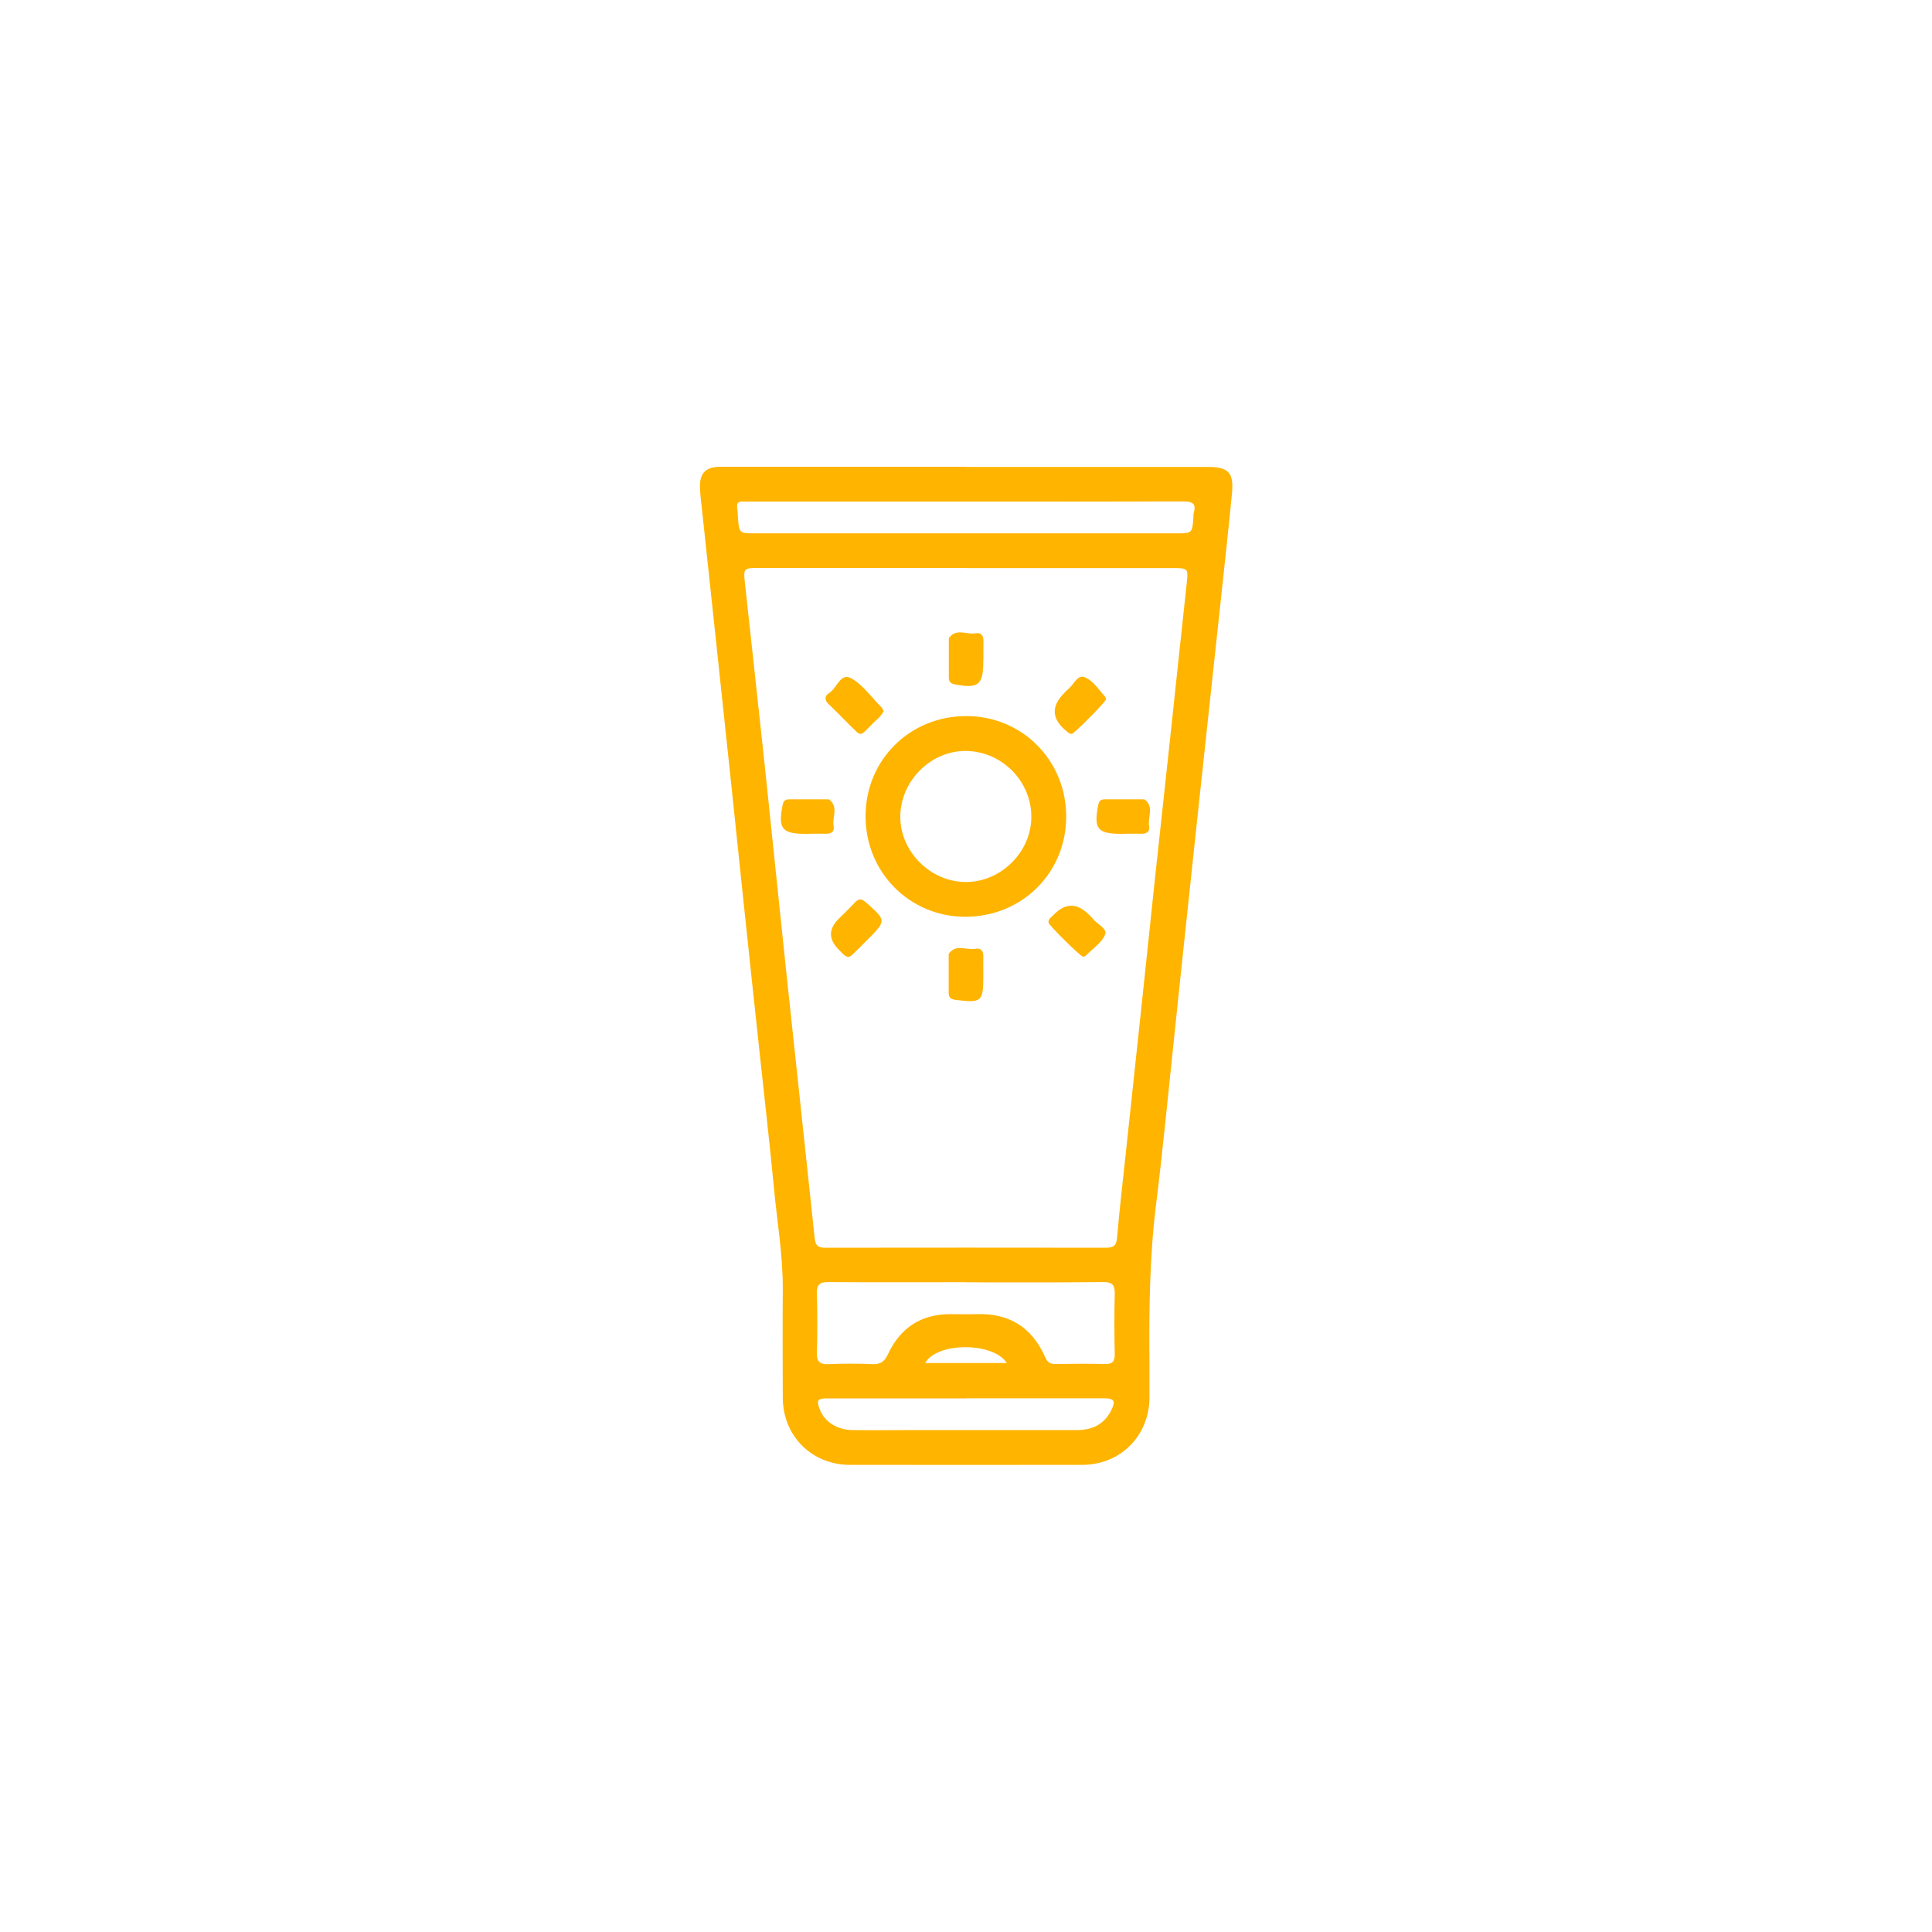 <?xml version="1.0" encoding="UTF-8"?>
<svg id="Capa_2" data-name="Capa 2" xmlns="http://www.w3.org/2000/svg" viewBox="0 0 157.32 157.32">
  <defs>
    <style>
      .cls-1 {
        fill: none;
      }

      .cls-1, .cls-2 {
        stroke-width: 0px;
      }

      .cls-2 {
        fill: #ffb400;
      }
    </style>
  </defs>
  <g id="Capa_1-2" data-name="Capa 1">
    <g>
      <g>
        <path class="cls-2" d="m78.66,38.02c6.56,0,13.13,0,19.69,0,1.67,0,2.13.46,1.97,2.14-.32,3.33-.7,6.66-1.05,9.99-.37,3.47-.75,6.94-1.12,10.4-.49,4.59-.99,9.17-1.47,13.76-.36,3.36-.71,6.71-1.06,10.07-.49,4.59-.92,9.18-1.49,13.76-.53,4.29-.57,8.59-.53,12.9,0,.93,0,1.86,0,2.79-.03,3.1-2.37,5.45-5.47,5.45-6.31.01-12.62.01-18.93,0-3.1,0-5.45-2.36-5.46-5.46-.01-2.93-.02-5.86,0-8.79.02-2.85-.48-5.66-.74-8.49-.33-3.5-.74-6.99-1.11-10.49-.43-4-.86-8-1.28-12-.37-3.47-.72-6.94-1.09-10.41-.41-3.86-.82-7.72-1.23-11.58-.37-3.5-.75-6.99-1.12-10.49-.07-.62-.15-1.23-.17-1.85-.04-1.2.46-1.71,1.66-1.71,3.63,0,7.27,0,10.9,0,3.04,0,6.08,0,9.13,0Zm.01,8.23c-5.69,0-11.38,0-17.07,0-.99,0-1.06.09-.96,1.06.55,5.03,1.1,10.06,1.64,15.1.59,5.57,1.15,11.13,1.74,16.7.77,7.24,1.56,14.48,2.32,21.73.06.59.29.76.84.76,7.63-.01,15.27-.01,22.9,0,.6,0,.83-.19.88-.81.2-2.32.47-4.64.72-6.97.43-4.05.87-8.11,1.3-12.16.36-3.38.71-6.77,1.07-10.15.42-3.94.86-7.88,1.28-11.83.44-4.08.86-8.17,1.31-12.25.12-1.09.09-1.17-.99-1.17-5.66,0-11.32,0-16.98,0Zm0,58.16c-3.75,0-7.49.02-11.24-.01-.7,0-.93.22-.91.92.04,1.6.05,3.21,0,4.82-.03.77.27.97.98.94,1.18-.05,2.37-.05,3.55,0,.67.03.98-.22,1.26-.82,1-2.13,2.69-3.26,5.09-3.25.7,0,1.41.02,2.11,0,2.67-.1,4.53,1.08,5.6,3.51.17.39.4.56.83.55,1.35-.02,2.7-.03,4.06,0,.6.01.78-.22.77-.8-.03-1.63-.04-3.27,0-4.9.02-.73-.19-.98-.95-.97-3.72.04-7.44.02-11.15.02Zm-.03-63.57c-5.83,0-11.66,0-17.49,0-.23,0-.45,0-.68,0-.38-.01-.5.17-.44.53.04.25.05.5.06.76.09,1.28.11,1.3,1.39,1.3,11.44,0,22.88,0,34.31,0,1.28,0,1.3-.02,1.39-1.3,0-.11-.01-.23.02-.34.25-.85-.17-.96-.91-.96-5.89.02-11.78.01-17.66.01Zm.04,73.03c-3.77,0-7.55,0-11.32,0-.8,0-.89.15-.61.89.38,1.01,1.41,1.68,2.69,1.69,1.6.02,3.21,0,4.81,0,4.48,0,8.95,0,13.43,0,1.23,0,2.2-.44,2.78-1.56.42-.83.29-1.03-.63-1.03-3.72,0-7.43,0-11.15,0Zm3.3-2.88c-1.09-1.73-5.71-1.71-6.64,0h6.64Z"/>
        <path class="cls-2" d="m70.48,66.47c0-4.59,3.61-8.17,8.22-8.16,4.54,0,8.12,3.62,8.12,8.18,0,4.59-3.61,8.17-8.22,8.16-4.53,0-8.12-3.62-8.12-8.18Zm8.17,5.35c2.89,0,5.36-2.48,5.33-5.36-.03-2.88-2.4-5.26-5.29-5.31-2.86-.05-5.35,2.41-5.38,5.31-.03,2.87,2.45,5.36,5.34,5.36Z"/>
        <path class="cls-2" d="m71.95,57.91c-.21.44-.59.71-.9,1.02-1.11,1.11-.85,1.1-1.97,0-.54-.53-1.06-1.08-1.61-1.6-.36-.34-.32-.67.05-.9.63-.39.92-1.7,1.81-1.19.96.55,1.66,1.57,2.47,2.38.07.07.1.19.15.28Z"/>
        <path class="cls-2" d="m69.03,77.92c-.31-.09-.49-.36-.71-.57q-1.29-1.27-.04-2.52c.44-.44.89-.86,1.31-1.32.31-.33.55-.37.91-.04,1.69,1.49,1.7,1.48.1,3.09-.36.36-.71.72-1.08,1.07-.14.13-.26.3-.5.29Z"/>
        <path class="cls-2" d="m90.07,56.93c-.02.22-2.58,2.79-2.78,2.82-.19.03-.31-.1-.44-.21q-1.83-1.47-.19-3.11c.1-.1.19-.21.3-.3.46-.34.76-1.2,1.32-1,.71.25,1.17,1.01,1.7,1.59.05.05.06.15.08.2Z"/>
        <path class="cls-2" d="m88.2,77.91c-.22-.02-2.8-2.58-2.82-2.78-.03-.3.22-.44.39-.61q1.43-1.5,2.87-.07c.12.12.25.23.35.36.34.46,1.22.79.99,1.31-.29.67-1.03,1.15-1.58,1.71-.05.05-.15.06-.2.08Z"/>
        <path class="cls-2" d="m80.07,53.65c0,.06,0,.11,0,.17,0,1.96-.4,2.28-2.35,1.9-.36-.07-.46-.26-.46-.58,0-1.01,0-2.02,0-3.03,0-.06,0-.13.02-.17.59-.81,1.44-.24,2.16-.37.46-.09.65.2.64.65-.01.48,0,.96,0,1.43,0,0,0,0,0,0Z"/>
        <path class="cls-2" d="m65.87,67.9c-.08,0-.17,0-.25,0-1.95,0-2.28-.42-1.89-2.36.06-.3.2-.45.5-.45,1.07,0,2.13,0,3.2,0,.03,0,.06,0,.08.01.8.6.24,1.44.37,2.16.09.47-.21.65-.66.63-.45-.01-.9,0-1.35,0,0,0,0,0,0,0Z"/>
        <path class="cls-2" d="m91.49,67.9h-.17c-1.95,0-2.28-.41-1.89-2.36.06-.3.2-.45.49-.45,1.07,0,2.13,0,3.2,0,.03,0,.06,0,.08.01.81.6.24,1.44.37,2.16.09.47-.21.65-.66.63-.48-.01-.96,0-1.43,0h0Z"/>
        <path class="cls-2" d="m80.07,79.34v.08c0,2.17-.12,2.26-2.26,2-.38-.05-.56-.19-.56-.57,0-1.01,0-2.02,0-3.03,0-.06,0-.13.02-.17.59-.82,1.43-.25,2.15-.39.46-.09.66.18.65.64-.01.48,0,.96,0,1.43h0Z"/>
      </g>
      <rect class="cls-1" width="157.32" height="157.32"/>
    </g>
  </g>
</svg>